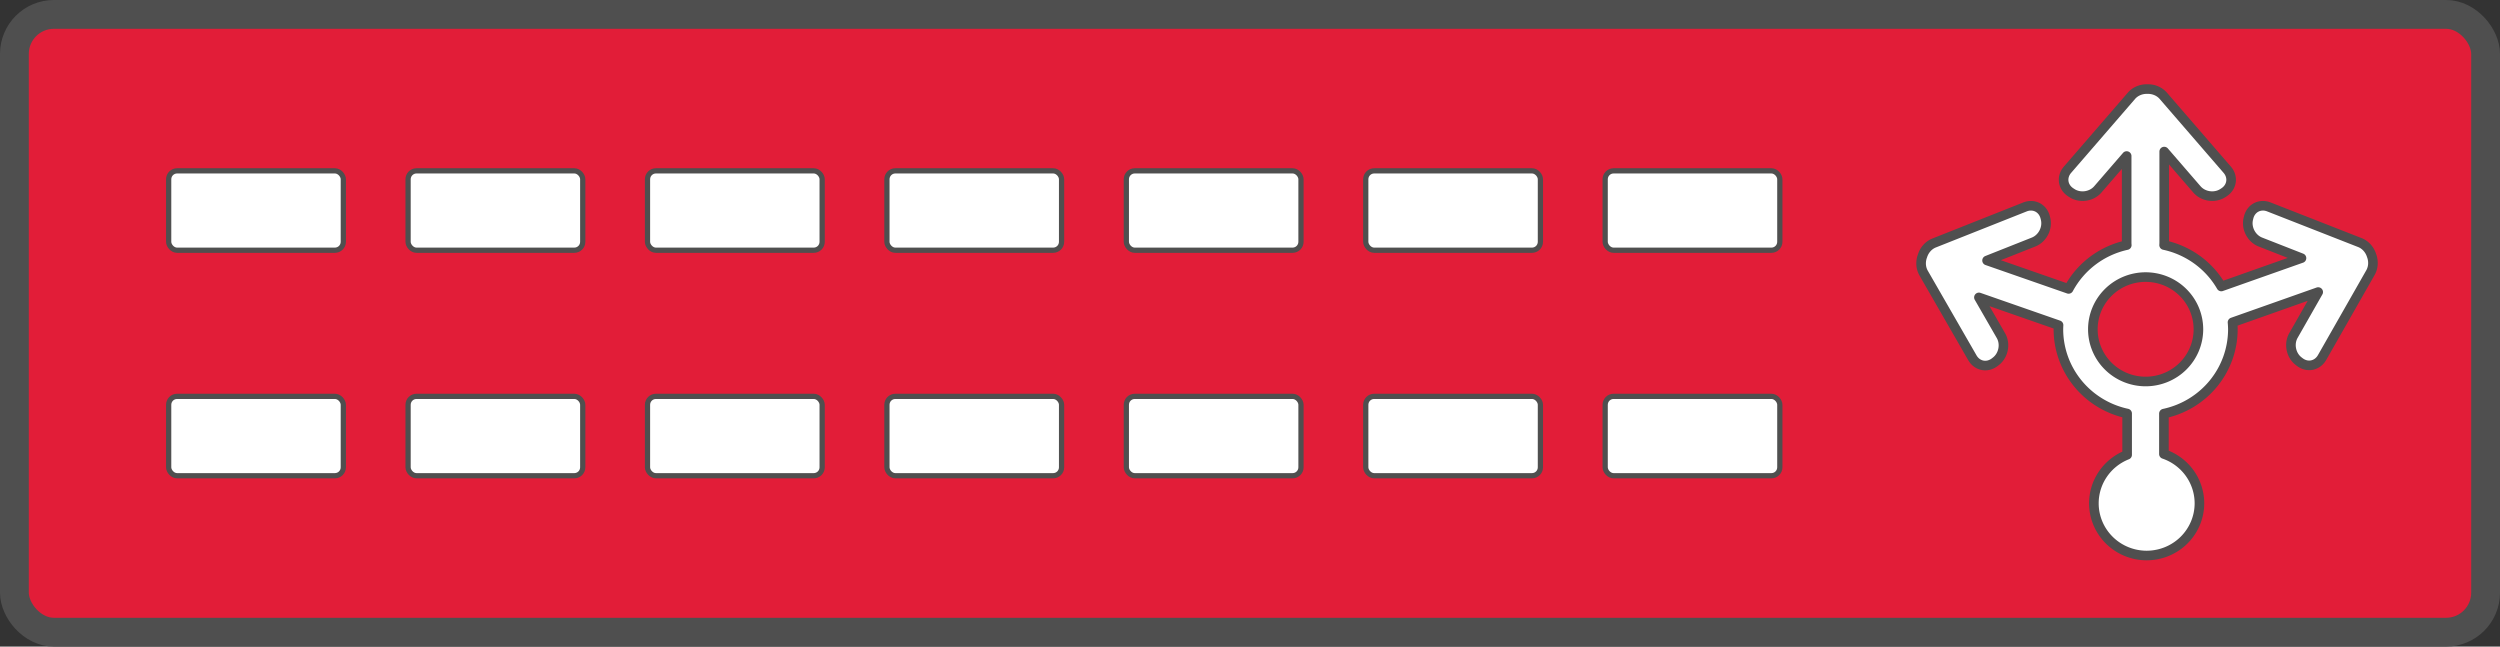 <?xml version="1.0" encoding="UTF-8" standalone="no"?>
<svg
   xmlns:dc="http://purl.org/dc/elements/1.1/"
   xmlns:cc="http://creativecommons.org/ns#"
   xmlns:rdf="http://www.w3.org/1999/02/22-rdf-syntax-ns#"
   xmlns:svg="http://www.w3.org/2000/svg"
   xmlns="http://www.w3.org/2000/svg"
   width="134.664mm"
   height="34.829mm"
   viewBox="0 0 477.157 123.409"
   id="svg7778"
   version="1.1">
  <rect x="0" y="0" width="477.157" height="123.409" fill="#333333" stroke="none"/>
  <defs
     id="defs7780" />
  <rect
     style="opacity:1;fill:#e21d38;fill-opacity:1;stroke:#4f4f4f;stroke-width:5.497;stroke-linecap:round;stroke-linejoin:round;stroke-miterlimit:2;stroke-dasharray:none;stroke-opacity:1"
     id="rect4136-7"
     width="471.66"
     height="117.912"
     x="2.748"
     y="2.748"
     ry="7.544" />
  <g
     style="stroke:#4f4f4f;stroke-opacity:1"
     id="g4179-9-2"
     transform="translate(-0.892,-1.5806503e-5)">
    <rect
       style="opacity:1;fill:#ffffff;fill-opacity:1;stroke:#4f4f4f;stroke-width:1;stroke-linecap:round;stroke-linejoin:round;stroke-miterlimit:2;stroke-dasharray:none;stroke-opacity:1"
       id="rect4138-7-4-4"
       width="33.335"
       height="15.152"
       x="124.475"
       y="32.608"
       ry="1.607" />
    <rect
       style="opacity:1;fill:#ffffff;fill-opacity:1;stroke:#4f4f4f;stroke-width:1;stroke-linecap:round;stroke-linejoin:round;stroke-miterlimit:2;stroke-dasharray:none;stroke-opacity:1"
       id="rect4138-8-8-8-3"
       width="33.335"
       height="15.152"
       x="124.475"
       y="75.648"
       ry="1.607" />
    <rect
       style="opacity:1;fill:#ffffff;fill-opacity:1;stroke:#4f4f4f;stroke-width:1;stroke-linecap:round;stroke-linejoin:round;stroke-miterlimit:2;stroke-dasharray:none;stroke-opacity:1"
       id="rect4138-2-0-1-2"
       width="33.335"
       height="15.152"
       x="170.171"
       y="32.608"
       ry="1.607" />
    <rect
       style="opacity:1;fill:#ffffff;fill-opacity:1;stroke:#4f4f4f;stroke-width:1;stroke-linecap:round;stroke-linejoin:round;stroke-miterlimit:2;stroke-dasharray:none;stroke-opacity:1"
       id="rect4138-8-6-8-2-4"
       width="33.335"
       height="15.152"
       x="170.171"
       y="75.648"
       ry="1.607" />
    <rect
       style="opacity:1;fill:#ffffff;fill-opacity:1;stroke:#4f4f4f;stroke-width:1;stroke-linecap:round;stroke-linejoin:round;stroke-miterlimit:2;stroke-dasharray:none;stroke-opacity:1"
       id="rect4138-2-4-1-8-9"
       width="33.335"
       height="15.152"
       x="215.867"
       y="32.608"
       ry="1.607" />
    <rect
       style="opacity:1;fill:#ffffff;fill-opacity:1;stroke:#4f4f4f;stroke-width:1;stroke-linecap:round;stroke-linejoin:round;stroke-miterlimit:2;stroke-dasharray:none;stroke-opacity:1"
       id="rect4138-8-6-5-8-2-4"
       width="33.335"
       height="15.152"
       x="215.867"
       y="75.648"
       ry="1.607" />
    <rect
       style="opacity:1;fill:#ffffff;fill-opacity:1;stroke:#4f4f4f;stroke-width:1;stroke-linecap:round;stroke-linejoin:round;stroke-miterlimit:2;stroke-dasharray:none;stroke-opacity:1"
       id="rect4138-2-4-4-9-3-5"
       width="33.335"
       height="15.152"
       x="261.563"
       y="32.608"
       ry="1.607" />
    <rect
       style="opacity:1;fill:#ffffff;fill-opacity:1;stroke:#4f4f4f;stroke-width:1;stroke-linecap:round;stroke-linejoin:round;stroke-miterlimit:2;stroke-dasharray:none;stroke-opacity:1"
       id="rect4138-8-6-5-6-2-0-0"
       width="33.335"
       height="15.152"
       x="261.563"
       y="75.648"
       ry="1.607" />
    <rect
       style="opacity:1;fill:#ffffff;fill-opacity:1;stroke:#4f4f4f;stroke-width:1;stroke-linecap:round;stroke-linejoin:round;stroke-miterlimit:2;stroke-dasharray:none;stroke-opacity:1"
       id="rect4138-2-4-4-5-5-7-1"
       width="33.335"
       height="15.152"
       x="307.259"
       y="32.608"
       ry="1.607" />
    <rect
       style="opacity:1;fill:#ffffff;fill-opacity:1;stroke:#4f4f4f;stroke-width:1;stroke-linecap:round;stroke-linejoin:round;stroke-miterlimit:2;stroke-dasharray:none;stroke-opacity:1"
       id="rect4138-8-6-5-6-6-7-5-7"
       width="33.335"
       height="15.152"
       x="307.259"
       y="75.648"
       ry="1.607" />
    <rect
       style="opacity:1;fill:#ffffff;fill-opacity:1;stroke:#4f4f4f;stroke-width:1;stroke-linecap:round;stroke-linejoin:round;stroke-miterlimit:2;stroke-dasharray:none;stroke-opacity:1"
       id="rect4138-2-3-4-2-9"
       width="33.335"
       height="15.152"
       x="33.084"
       y="32.608"
       ry="1.607" />
    <rect
       style="opacity:1;fill:#ffffff;fill-opacity:1;stroke:#4f4f4f;stroke-width:1;stroke-linecap:round;stroke-linejoin:round;stroke-miterlimit:2;stroke-dasharray:none;stroke-opacity:1"
       id="rect4138-8-6-9-3-8-0"
       width="33.335"
       height="15.152"
       x="33.084"
       y="75.648"
       ry="1.607" />
    <rect
       style="opacity:1;fill:#ffffff;fill-opacity:1;stroke:#4f4f4f;stroke-width:1;stroke-linecap:round;stroke-linejoin:round;stroke-miterlimit:2;stroke-dasharray:none;stroke-opacity:1"
       id="rect4138-2-4-2-2-2-0"
       width="33.335"
       height="15.152"
       x="78.78"
       y="32.608"
       ry="1.607" />
    <rect
       style="opacity:1;fill:#ffffff;fill-opacity:1;stroke:#4f4f4f;stroke-width:1;stroke-linecap:round;stroke-linejoin:round;stroke-miterlimit:2;stroke-dasharray:none;stroke-opacity:1"
       id="rect4138-8-6-5-63-5-0-8"
       width="33.335"
       height="15.152"
       x="78.78"
       y="75.648"
       ry="1.607" />
  </g>
  <path
     id="path4150"
     d="m 409.624,17.001 c -1.057,0.026 -2.106,0.469 -2.81,1.283 l -12.198,14.102 c -1.201,1.389 -0.93,3.315 0.608,4.318 l 0.221,0.144 c 1.538,1.003 3.744,0.693 4.945,-0.696 l 5.511,-6.372 0,16.518 c 0,0.163 0.008,0.323 0.021,0.481 a 16.65,16.471 0 0 0 -11.103,8.362 l -15.561,-5.425 8.878,-3.522 c 1.707,-0.677 2.726,-2.658 2.285,-4.44 l -0.064,-0.257 c -0.441,-1.783 -2.17,-2.673 -3.877,-1.996 l -17.331,6.876 c -1.073,0.426 -1.873,1.366 -2.211,2.448 -0.002,0.006 -0.006,0.011 -0.007,0.017 -0.401,1.054 -0.356,2.28 0.217,3.275 l 9.301,16.16 c 0.916,1.592 2.824,1.97 4.278,0.847 l 0.209,-0.161 c 1.454,-1.122 1.886,-3.307 0.97,-4.898 l -4.203,-7.302 15.197,5.298 a 16.65,16.471 0 0 0 -0.028,0.786 16.65,16.471 0 0 0 13.118,16.075 l 0,7.884 a 10.073,9.965 0 0 0 -6.346,9.254 10.073,9.965 0 0 0 10.073,9.965 10.073,9.965 0 0 0 10.073,-9.965 10.073,9.965 0 0 0 -6.779,-9.405 l 0,-7.712 a 16.65,16.471 0 0 0 13.161,-16.097 16.65,16.471 0 0 0 -0.067,-1.325 l 16.353,-5.78 -4.728,8.298 c -0.909,1.595 -0.467,3.778 0.991,4.894 l 0.21,0.161 c 1.458,1.116 3.365,0.73 4.274,-0.866 l 9.231,-16.2 c 0.571,-1.003 0.608,-2.237 0.195,-3.293 -0.001,-0.007 -0.003,-0.012 -0.005,-0.017 -0.346,-1.073 -1.148,-2.002 -2.216,-2.421 l -17.361,-6.801 c -1.71,-0.67 -3.435,0.228 -3.869,2.012 l -0.062,0.257 c -0.433,1.785 0.594,3.76 2.304,4.43 l 7.844,3.073 -15.303,5.409 a 16.65,16.471 0 0 0 -10.915,-7.906 c 0.013,-0.155 0.02,-0.313 0.02,-0.473 l 0,-17.369 6.248,7.223 c 1.201,1.389 3.407,1.699 4.945,0.696 l 0.221,-0.144 c 1.538,-1.003 1.809,-2.929 0.608,-4.318 l -12.198,-14.102 c -0.755,-0.873 -1.907,-1.319 -3.04,-1.282 -0.006,-1.4e-4 -0.012,-7.6e-4 -0.018,-7.6e-4 -0.07,-0.002 -0.141,-0.002 -0.211,-3e-4 z m -0.102,35.882 a 10.073,9.965 0 0 1 10.073,9.965 10.073,9.965 0 0 1 -10.073,9.965 10.073,9.965 0 0 1 -10.073,-9.965 10.073,9.965 0 0 1 10.073,-9.965 z"
     style="opacity:1;fill:#ffffff;fill-opacity:1;stroke:#4f4f4f;stroke-width:1.832;stroke-linecap:round;stroke-linejoin:round;stroke-miterlimit:4;stroke-dasharray:none;stroke-opacity:1" />
</svg>
